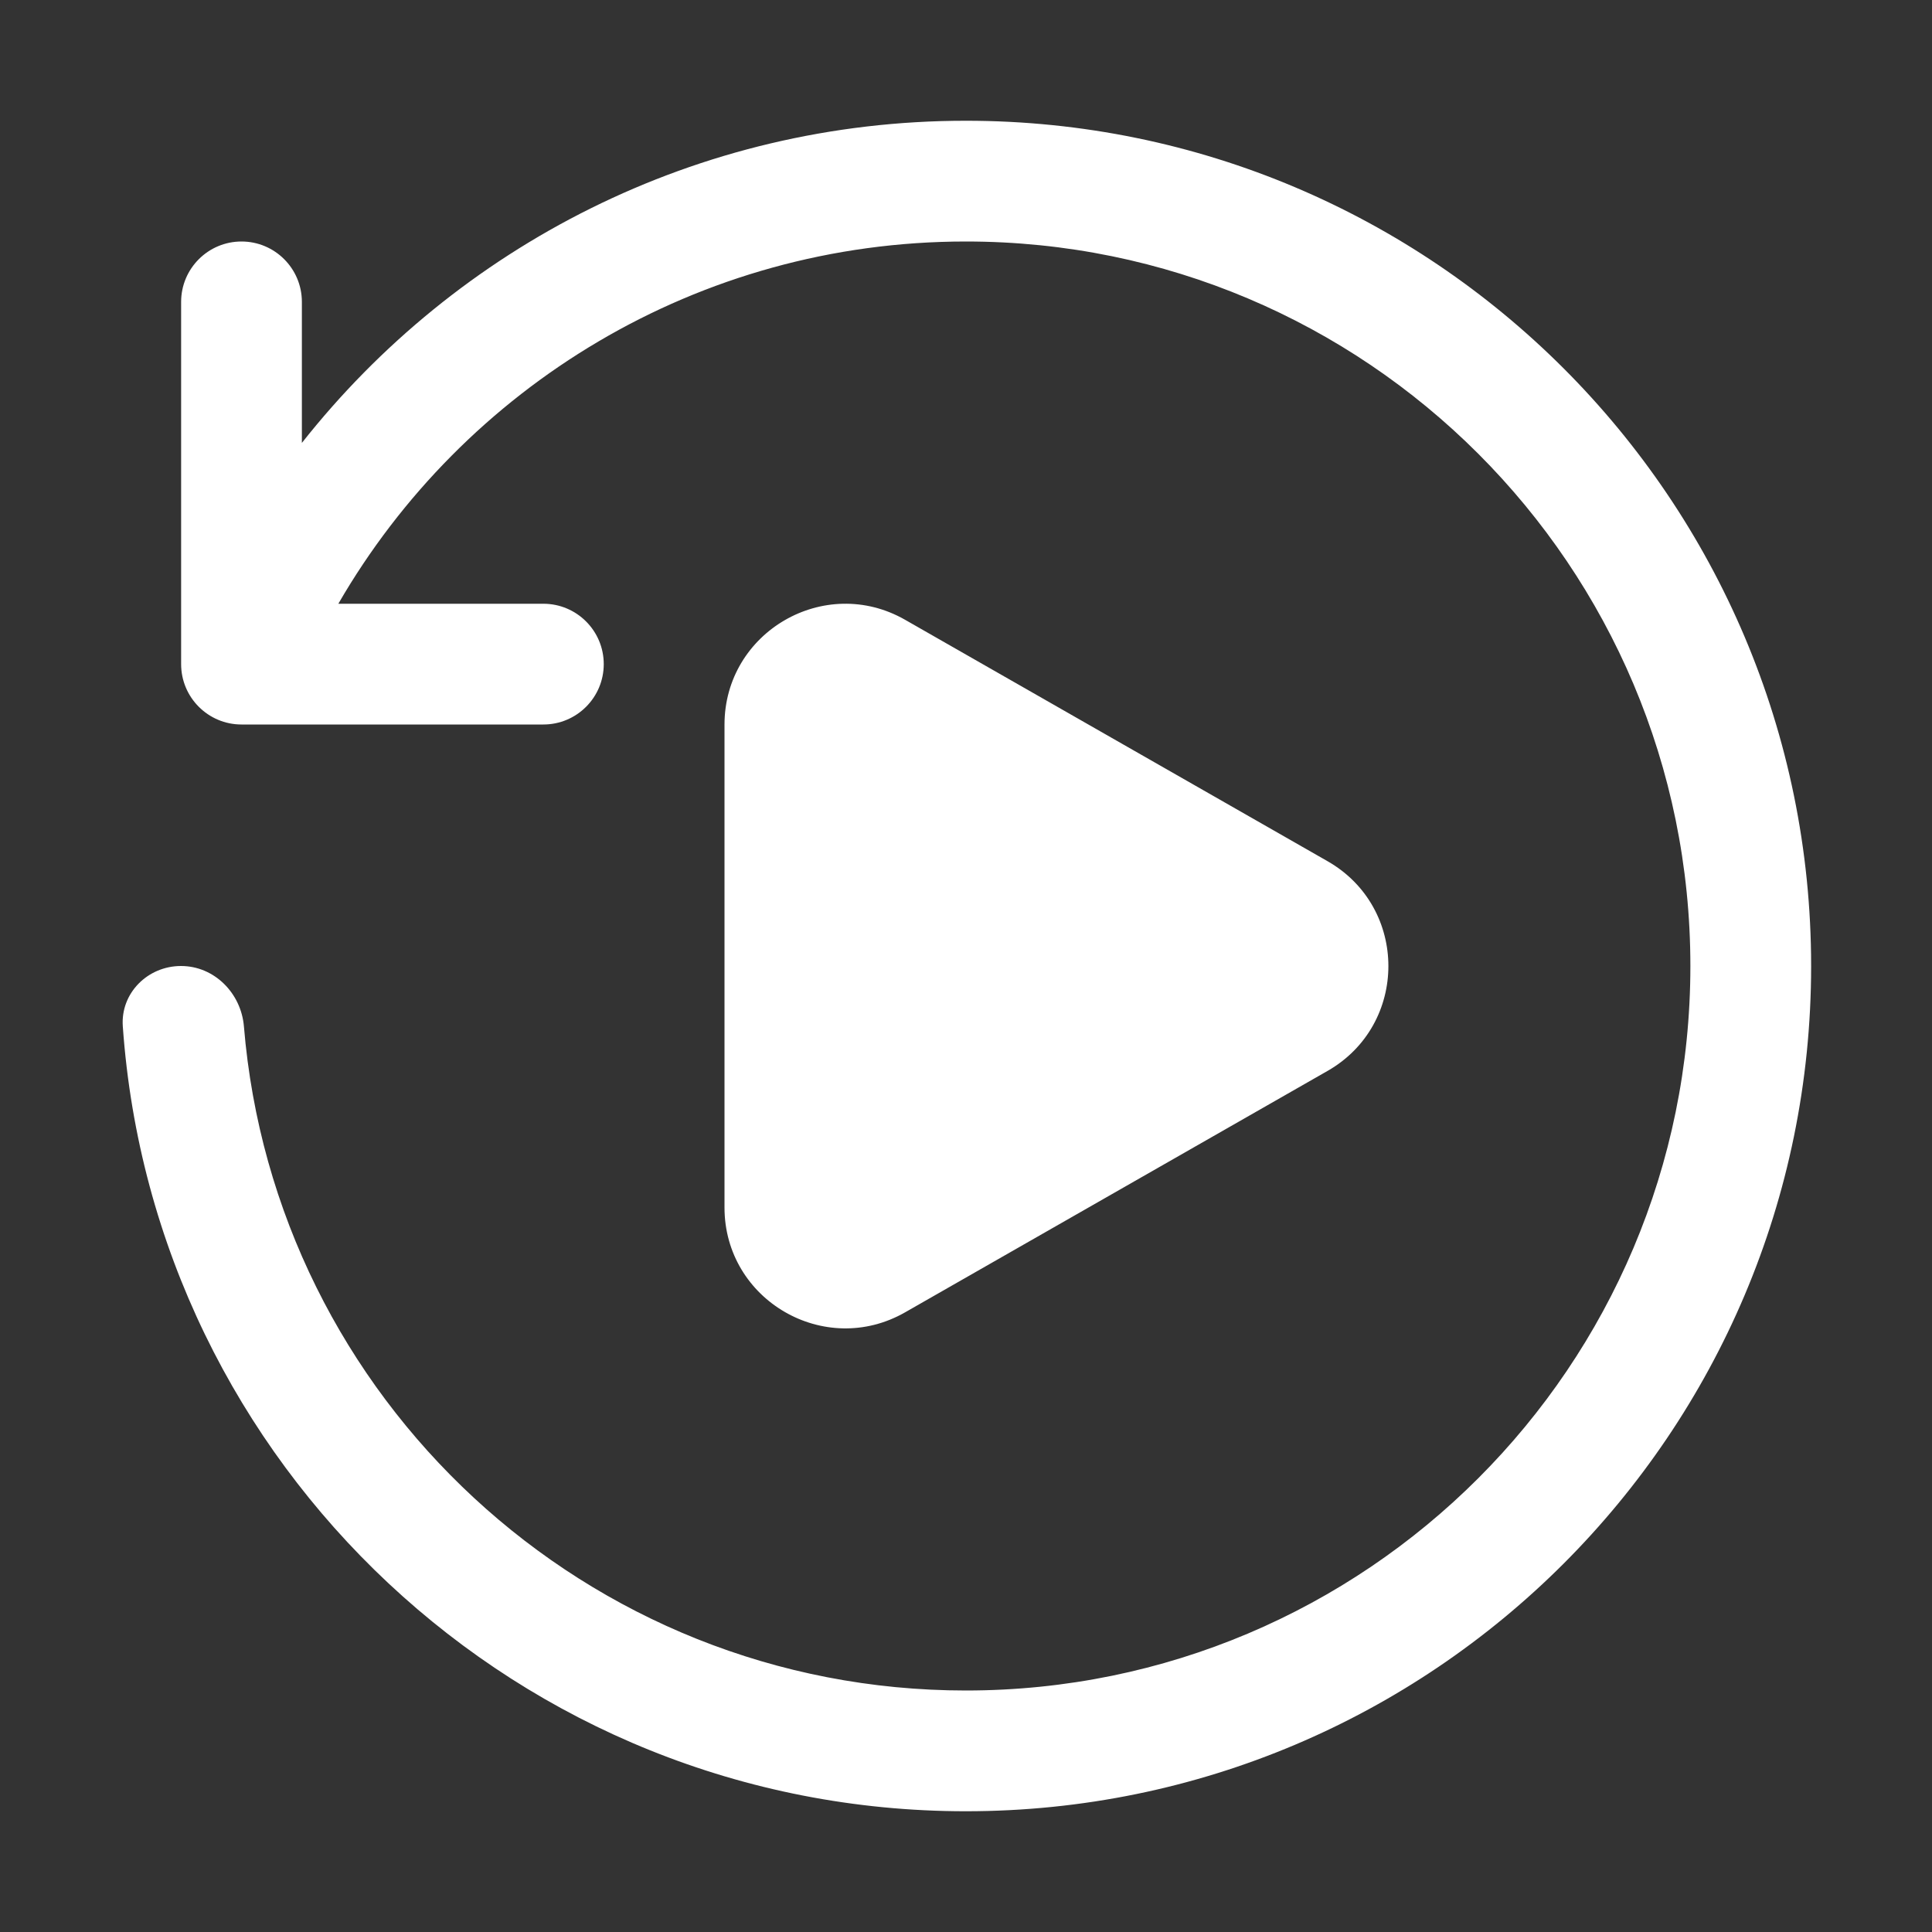 <svg width="16" height="16" viewBox="0 0 16 16" fill="none" xmlns="http://www.w3.org/2000/svg">
<rect x="0" y="0" width="16" height="16" fill="#333333" stroke="none"/>
<path d="M2.5 3.668V2.5C2.5 2.224 2.276 2 2 2C1.724 2 1.5 2.224 1.5 2.5V5.5C1.5 5.776 1.724 6 2 6H4.5C4.776 6 5 5.776 5 5.5C5 5.224 4.776 5 4.5 5H2.802C3.839 3.207 5.778 2 7.999 2C11.313 2 13.999 4.686 13.999 8C13.999 11.314 11.313 14 7.999 14C4.854 14 2.274 11.58 2.02 8.5C1.997 8.225 1.775 8 1.499 8C1.223 8 0.997 8.225 1.017 8.5C1.273 12.133 4.301 15 7.999 15C11.865 15 14.999 11.866 14.999 8C14.999 4.134 11.865 1 7.999 1C5.769 1 3.782 2.043 2.5 3.668ZM7.496 5.133C6.83 4.752 6 5.234 6 6.001V10C6 10.767 6.83 11.249 7.496 10.868L10.994 8.869C11.666 8.485 11.666 7.516 10.994 7.132L7.496 5.133Z" fill="#ffffff"/>
</svg>
